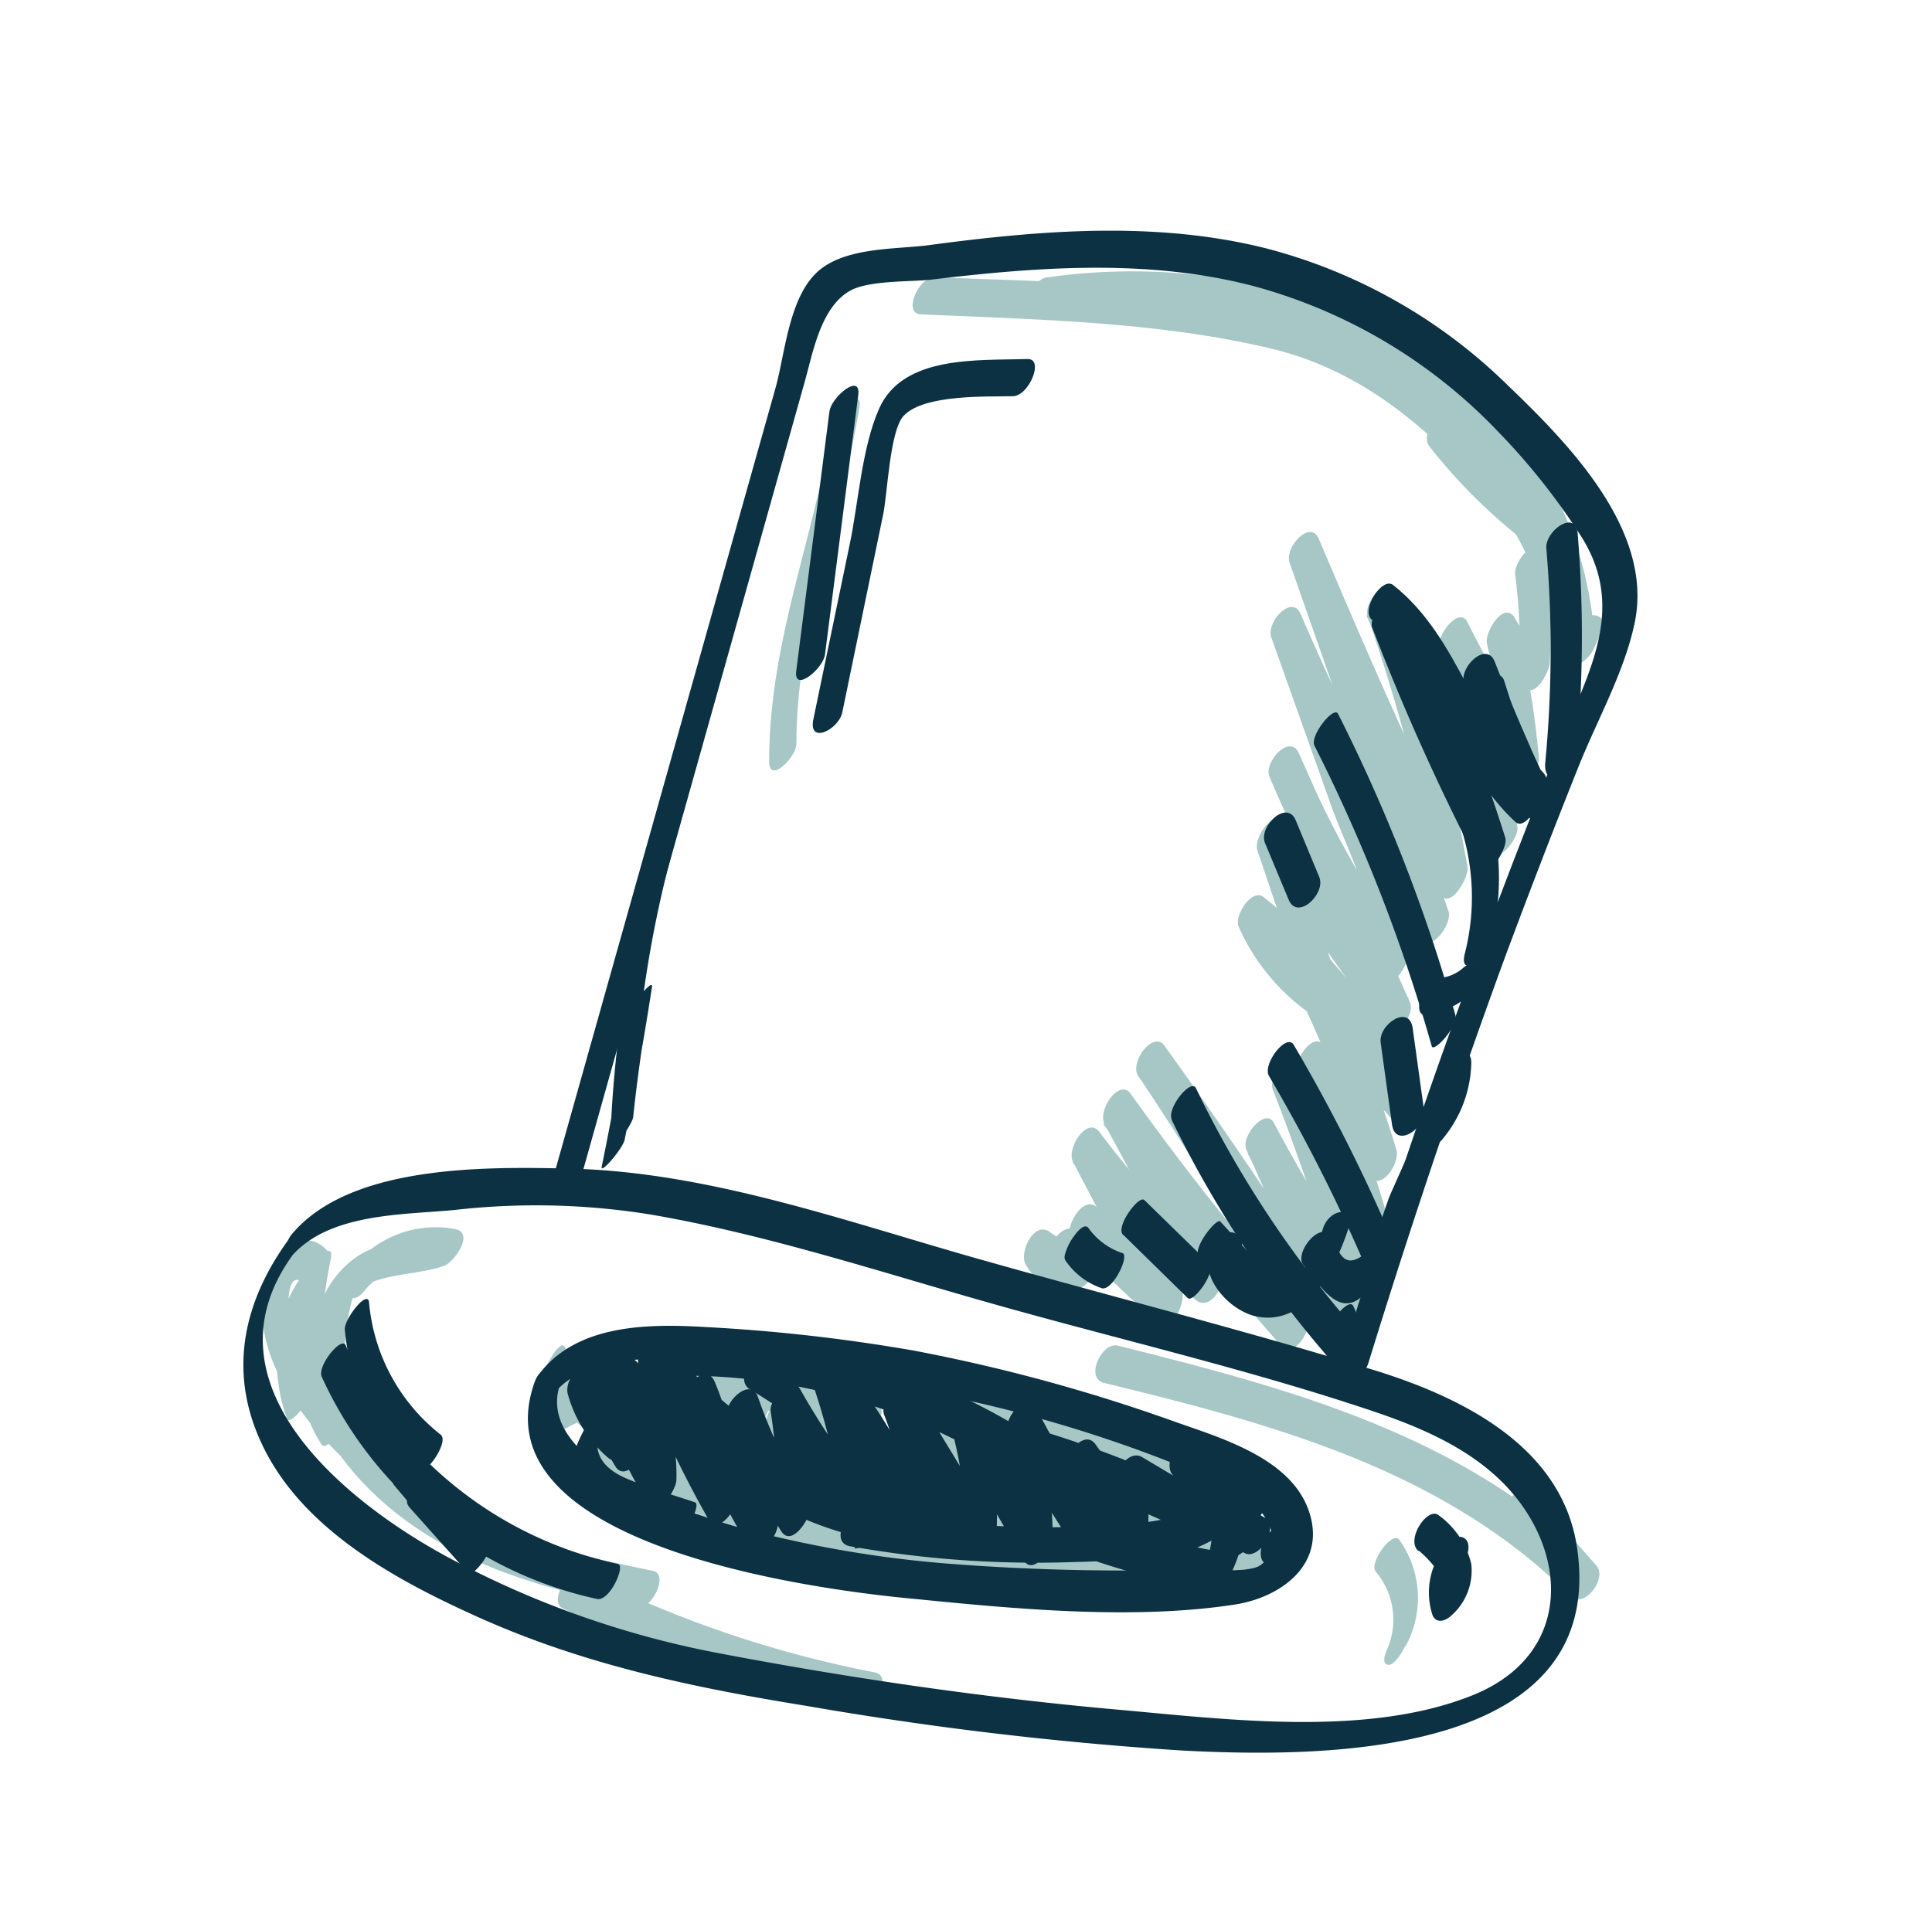<svg xmlns="http://www.w3.org/2000/svg" viewBox="0 0 141.82 141.73"><defs><style>.cls-1{fill:#a7c6c6;}.cls-2{fill:#0b3142;}</style></defs><title>Icon</title><g id="Icons_to_export" data-name="Icons to export"><path class="cls-1" d="M22.9,101.22a37.56,37.56,0,0,0,3.94,6.85l1.7-2.41c-3.75-2.5-3.66-6.84-2.55-10.78.33-1.19-.89-1.29-1.48-.47-3.65,5-1.81,10.38,2.29,14.62,5.28,5.48,12.7,7.62,20,9,1,.2,2.36-2.46,1.11-2.7-5-1-10-2.21-14.39-4.83-4-2.37-12-9.16-8-14.59L24,95.44c-1.32,4.75-1.5,9.79,3,12.79.92.61,2.23-1.68,1.7-2.41A38.46,38.46,0,0,1,24.77,99c-.46-1-2.32,1.25-1.87,2.25Z"/><path class="cls-1" d="M25.29,103.72c-2.27-3.52-1.77-7.41-1-11.34.2-1.08-.74-.23-1,.15C20.58,96,19.53,100,21.08,104.19c.2.53,2-1.59,1.72-2.35-.85-2.55-1.69-5.62.46-7.82.34-.35,1.28-1.65.81-2.15-2.9-3.1-5,3.84-4.7,5.78.94,5.86,7.35,11.26,12,14.26.56.36,2.15-2.18,1.54-2.57a33.67,33.67,0,0,1-7.53-6.5,26.55,26.55,0,0,1-3.12-4.4,6.51,6.51,0,0,1-1.07-3c0-.83.26-2.19,1.33-1l.81-2.15c-3.3,3.38-3.69,7.51-2.25,11.9l1.72-2.35c-1-2.74-1.2-5.53.81-8.14l-1,.15c-.8,4.2-1.44,8.44,1,12.22.38.58,2.11-1.72,1.71-2.35Z"/><path class="cls-1" d="M41.29,118.08a84.29,84.29,0,0,0,21.86,7.44c1.08.21,2.38-2.47,1.1-2.72a82.33,82.33,0,0,1-21.41-7.29c-1.07-.53-2.57,2.06-1.55,2.57Z"/><path class="cls-1" d="M25.22,97.05c0-3.82,4.83-3.16,7.38-4.11.72-.26,2.25-2.39.84-2.69a7.76,7.76,0,0,0-7.66,2.94c-.94,1.17-.22,3.11,1,1.55A5.38,5.38,0,0,1,32.34,93l.84-2.7c-2.43.9-5.21.55-7.34,2.23a7.37,7.37,0,0,0-2.77,5.73c0,1.75,2.14-.07,2.15-1.18Z"/><path class="cls-1" d="M103.19,120.85a7.35,7.35,0,0,0-.48-7.8c-.52-.68-2.21,1.71-1.74,2.32a5.47,5.47,0,0,1,.9,5.62c-.15.32-.5,1.13,0,1.24s1.14-1.08,1.28-1.38Z"/><path class="cls-1" d="M110.53,111.85l4.69,5.34,1.93-2.22c-9.52-9.56-22.37-13-35.1-16.17-1.17-.29-2.45,2.4-1,2.74,12.33,3,25,6.38,34.22,15.65,1,1,2.73-1.3,1.93-2.22l-4.69-5.34c-.94-1.07-2.73,1.3-1.93,2.22Z"/><path class="cls-1" d="M77.3,91.36l-.15-.78L75.41,93a11.43,11.43,0,0,0,3.11,1.59c.88.37,1.76-.73,1.87-1.52a23,23,0,0,0,.28-3.79l-2.08,1.67A87.09,87.09,0,0,0,85,97.11c1,.87,2.14-1.61,1.73-2.4L80.65,83.1l-1.92,2.22a82.86,82.86,0,0,0,9,10.09c1.1,1,2.41-1.21,1.92-2.22Q86.44,86.68,83,80.31L81,82.54Q87.13,90.94,94,98.77c.94,1.07,2.32-1.08,2-2-2.28-7.31-6.31-13.64-10.53-20L83.54,79q7.39,10.26,14.1,21c.74,1.18,2.33-1.12,2-2a153.26,153.26,0,0,0-6.07-15.34l-2,2a120.35,120.35,0,0,0,7.53,12.27c.83,1.18,2.27-1.14,2-2q-2.4-8.5-5.6-16.73l-2,2L99.9,91.57c.69,1.22,2.27-1.15,2-2a78.48,78.48,0,0,0-4.78-12.77L95.24,79a44,44,0,0,0,5.26,7.41c.94,1.07,2.3-1.08,2-2a94.85,94.85,0,0,0-5.24-13.53l-1.92,2.22a65,65,0,0,0,6.77,9c1,1.13,2.41-1.24,1.92-2.22a40.81,40.81,0,0,0-11.26-14c-.89-.72-2.19,1.39-1.85,2.15a15.43,15.43,0,0,0,5.58,6.62c1,.67,2.11-1.37,1.85-2.15l-4-11.84-2,2,9.15,12.94c.78,1.1,2.43-1.09,2-2L95.34,55.3c-.65-1.46-2.6.65-2.15,1.73a78.38,78.38,0,0,0,8.14,14.77c.82,1.18,2-1,2.08-1.67.31-3.82-1.72-7.56-3-11.08l-5-14L93.32,46.8a221.51,221.51,0,0,0,11,22.08c.7,1.18,2.34-1.1,2-2L96.79,39.54l-2.15,1.73c3.49,8.21,7,16.39,11.08,24.34.67,1.31,2.17-1.22,2-2a132.12,132.12,0,0,0-5.26-20.13l-2.15,1.73a154.43,154.43,0,0,0,9,17.24c.71,1.11,2.17-.95,2.08-1.68a62,62,0,0,0-3.67-14.93l-2,2c1.65,3.23,3.37,6.4,5.17,9.54.67,1.16,2.14-1,2.08-1.68a64.71,64.71,0,0,0-1.72-10.14l-2,2a13.2,13.2,0,0,0,2.62,2.95c.89.77,1.86-1.24,1.89-1.85a43,43,0,0,0-.29-7.61l-1.89,1.86,2,1.68c1,.82,2-1.45,1.85-2.15a19.58,19.58,0,0,0-8.79-12.09c-1-.65-2.38,1.58-1.73,2.4a40.16,40.16,0,0,0,7.59,7.43c1,.72,2.39-1.6,1.73-2.4-4.64-5.67-9.53-11.47-16.66-14-8.9-3.16-19.57-3-28.92-3.43-1.21-.06-2.41,2.67-1.06,2.73,8.45.38,17.44.54,25.7,2.51s13.76,8,19,14.4L114,37.58a38.68,38.68,0,0,1-7.21-7.08l-1.73,2.39a18.09,18.09,0,0,1,8.18,11.25L115.11,42l-2-1.69c-.82-.7-2,1.19-1.89,1.86a42.89,42.89,0,0,1,.3,7.6l1.89-1.85a8.13,8.13,0,0,1-2.25-2.6c-.8-1.22-2.24,1.16-2,2a61.58,61.58,0,0,1,1.64,9.54l2.07-1.67c-1.8-3.14-3.52-6.31-5.17-9.54-.59-1.16-2.38,1.07-2,2a59.51,59.51,0,0,1,3.59,14.33l2.07-1.68a147.42,147.42,0,0,1-8.81-16.74c-.68-1.46-2.52.64-2.15,1.73a132.12,132.12,0,0,1,5.26,20.13l2-2c-4-7.79-7.43-15.81-10.85-23.85-.63-1.48-2.53.63-2.15,1.73l9.57,27.37,2-2A218.28,218.28,0,0,1,95.47,45.07c-.66-1.47-2.54.64-2.15,1.73l4.31,12.11c1.3,3.68,3.87,8.37,3.54,12.35l2.08-1.68A75.37,75.37,0,0,1,95.34,55.3L93.19,57l8.22,18.33,2-2L94.3,60.44c-.81-1.15-2.32,1.11-2,2l4,11.84,1.85-2.15a13.43,13.43,0,0,1-5-5.78l-1.84,2.15a39.64,39.64,0,0,1,10.88,13.67l1.92-2.22a65,65,0,0,1-6.77-9c-.76-1.22-2.39,1.22-1.92,2.22a92.3,92.3,0,0,1,5,13l2-2a43.17,43.17,0,0,1-5.26-7.4C96.47,75.61,94.74,78,95.24,79a75.4,75.4,0,0,1,4.55,12.28l2-2L95.43,78c-.65-1.16-2.38,1.08-2,2q3.21,8.24,5.6,16.73l2-2A120.35,120.35,0,0,1,93.5,82.43c-.61-1.13-2.46,1-2,2a153.26,153.26,0,0,1,6.07,15.34l2-2q-6.7-10.71-14.1-21c-.81-1.13-2.58,1.23-1.92,2.22,4.12,6.17,8.08,12.35,10.3,19.48l2-2Q89,88.72,83,80.31c-.85-1.17-2.46,1.23-1.92,2.23q3.48,6.36,6.69,12.87l1.92-2.22a83.71,83.71,0,0,1-9-10.09c-.89-1.17-2.44,1.24-1.92,2.22l6.09,11.61,1.73-2.39a83.12,83.12,0,0,1-6-5.83c-.93-1-2.07.86-2.08,1.68l-.22,3.12L80.07,92A11.29,11.29,0,0,1,77,90.41c-1.15-.71-2.17,1.55-1.73,2.39,1.23,2.38,3.47.75,4-1.18s-1.51-1.79-2-.26Z"/><path class="cls-1" d="M115.43,46.24l-.54,1.17,2.18-.39C115.65,26.63,95,17.75,76.84,20.37c-1.24.17-2.09,3-.48,2.74,17-2.46,37.05,5.64,38.4,25,.12,1.67,1.82.41,2.19-.39l.54-1.17c.84-1.81-1.39-1.76-2.06-.31Z"/><path class="cls-1" d="M61.09,31.18c-1.37,8.47-4.64,16-4.63,24.75,0,1.67,2-.36,2-1.29,0-8.66,3.27-16.34,4.63-24.76.25-1.59-1.82.42-2,1.3Z"/><path class="cls-1" d="M56.49,103.36,60.34,106c.45.3,2-2.11,1.55-2.57A9.1,9.1,0,0,0,52.63,101c-.48.12-2,2.14-1.43,2.58a8.67,8.67,0,0,0,3.66,1.83c.61.16,2-2.26,1.55-2.57a13.36,13.36,0,0,0-8.29-2.21c-3.06.23-7.81,4-6.66-1.57l-1.69,2.19c4,7.12,12.93,6.92,19.23,11l1.54-2.57-11.19-3.55c-.61-.2-2,2.1-1.54,2.57,4.4,4.82,13,4.22,19,4.49q5.9.27,11.81.13c2,0,7.17.5,8.91-.75,2.14-1.53,1.63-3.95.07-5.54-4.78-4.85-14.83-5.36-21.1-6-.64-.06-2,2.06-1.55,2.57a15.26,15.26,0,0,0,7.57,4.57l1.55-2.57c-2.65-.66-6.78-2.2-9,.14-1,1.14-1.68,2.87-.47,4l1.42-2.58-9.7,2a3,3,0,0,0-1.5,2.48c1.43,4.6,10.71,3.52,14.45,3.7,7.7.35,15.41.27,23.11-.15.5,0,1.93-2.34,1.42-2.58-7.52-3.47-15.47-5-23.68-5.71-3.85-.32-7.71-.46-11.57-.58-4.75-.16-10,.37-14.43-1.67-.55-.26-2,2.15-1.54,2.57a8.86,8.86,0,0,0,4.68,2.42c.61.13,1.9-2,1.62-2.47a4.62,4.62,0,0,1-.87-3.09l-1.5,2.3a63.66,63.66,0,0,1,11.68,1.28c.63.13,1.86-1.93,1.61-2.47a9.4,9.4,0,0,0-2-2.95l-1.43,2.58A19.63,19.63,0,0,1,63.1,106c.69.24,1.95-2.43,1.54-2.57a21.86,21.86,0,0,0-6.92-1.22c-.56,0-1.87,2.13-1.43,2.58a6.3,6.3,0,0,1,1.89,2.75l1.62-2.47a64.62,64.62,0,0,0-11.92-1.3c-.62,0-1.51,1.76-1.5,2.29a6.43,6.43,0,0,0,.88,3.46l1.61-2.47a8.92,8.92,0,0,1-4.69-2.42l-1.54,2.57c6.72,3.13,16.28,1.6,23.53,2.08,9,.59,17.86,2.05,26.14,5.88l1.43-2.58c-6.41.35-12.83.47-19.25.29q-4.33-.12-8.66-.42c-2.69-.18-8.18.31-9.27-3.2l-1.49,2.48,9.71-2c.52-.1,1.93-2.11,1.43-2.58q-2.1-.32,2.7.2a32,32,0,0,1,3.62.8c.75.18,1.91-2.47,1.55-2.57a15.16,15.16,0,0,1-7.57-4.57L65,103.63a79.81,79.81,0,0,1,13.28,2.27c2,.52,10.11,2.84,9,6l1.34-1.76c-6.25,1.6-14.06.75-20.47.46-5.91-.27-14.38.32-18.77-4.47l-1.54,2.57L59,112.25c.6.19,2-2.25,1.54-2.57-6.16-4-15.14-3.8-19.09-10.79-.38-.66-1.62,1.89-1.68,2.19a7.79,7.79,0,0,0,.23,4.55c.06.18.24.11.35,0a12.81,12.81,0,0,1,14.51-.24l1.55-2.57A8.67,8.67,0,0,1,52.75,101l-1.43,2.58a8.87,8.87,0,0,1,9,2.41l1.55-2.57L58,100.78c-.45-.3-2.08,2.21-1.55,2.58Z"/><path class="cls-2" d="M39.27,101.41c-4.47,12.23,21.27,15.39,28,16,7.4.74,16,1.54,23.38.4,3.37-.52,6.71-2.94,5.46-6.77-1.29-4-6.55-5.47-10-6.7a126.66,126.66,0,0,0-19-5.17,128.06,128.06,0,0,0-15.24-1.73c-4.13-.25-9.29-.25-12.13,3.24-1,1.17-.22,3.12,1,1.56,3.75-4.6,16.68-1.57,21.81-.9a99.18,99.18,0,0,1,26.22,7.19,13.18,13.18,0,0,1,3,1.66c1.28,1,2.63,3.4.74,4.74-.81.58-3.94.29-5.12.31a165.43,165.43,0,0,1-17.25-.39,84.39,84.39,0,0,1-16-2.73c-3.53-1-15.08-4.79-13-10.56C41.82,99.73,39.8,100,39.27,101.41Z"/><path class="cls-2" d="M21.19,91c-3.27,4.5-4.45,9.56-2.07,14.8C22,112.2,29,116,35.18,118.77c7.77,3.48,15.72,5.14,24.07,6.49a257.58,257.58,0,0,0,27.54,3.27c9.68.5,31.1.75,29-14.71-1-7.57-8.44-11.22-14.95-13.23-9.41-2.89-19-5.33-28.46-8-9.94-2.78-20.2-6.56-30.63-6.79-6-.13-16.08-.32-20.36,4.86-.49.59-1.3,3.17-.1,1.71,2.74-3.32,8.23-3.16,12.08-3.53a52.75,52.75,0,0,1,14.36.33c8.78,1.5,17.37,4.39,25.93,6.78,9,2.52,18.26,4.68,27.14,7.67,3.38,1.14,6.84,2.61,9.42,5.15,4.94,4.87,5.4,12.67-2.12,15.7-7.89,3.17-18.41,1.72-26.69,1-9.62-.88-19.28-2.3-28.77-4.11A69,69,0,0,1,33,114.4c-7.48-4-18.45-12.74-11.49-22.29C22.24,91.16,22.41,89.29,21.19,91Z"/><path class="cls-2" d="M42.53,86.89,55.87,39.43,59.08,28c.59-2.1,1.16-5.42,3.3-6.64,1.41-.81,4.52-.64,6.16-.85C76.26,19.59,84.33,19,92,21a38.74,38.74,0,0,1,17.9,10.62A48.79,48.79,0,0,1,116,39.28c3.43,5.28.65,10-1.37,15q-9.08,22.42-16.19,45.57c-.58,1.89,1.49,1.77,2,.25Q105,85.3,110.3,70.76q2.69-7.26,5.56-14.44c1.36-3.41,3.35-6.92,4.12-10.52,1.47-6.79-4.77-13.16-9.28-17.49A39.52,39.52,0,0,0,93,18.25C84.9,16.2,76.38,16.9,68.18,18c-2.55.33-6.4.12-8.36,2.14s-2.22,6-2.91,8.41L40.36,87.35c-.53,1.88,1.82.79,2.17-.46Z"/><path class="cls-2" d="M75.45,26.36c-3.69.12-9.19-.3-10.93,3.67-1.27,2.89-1.51,6.94-2.16,10L59.71,52.79c-.41,1.92,1.86.78,2.12-.49l3-14.53c.32-1.51.48-6.19,1.52-7.26,1.52-1.58,6.17-1.37,8-1.42,1.17,0,2.34-2.77,1.07-2.73Z"/><path class="cls-2" d="M60.88,30.25l-2.43,19c-.22,1.68,2-.17,2.11-1.2L63,29c.21-1.68-2,.18-2.11,1.21Z"/><path class="cls-2" d="M78.19,92.52a5.3,5.3,0,0,0,2.67,2.06c.79.27,2.08-2.39,1.54-2.57a5,5,0,0,1-2.49-1.83c-.31-.44-.9.34-1.07.58a3.86,3.86,0,0,0-.55,1c-.07.18-.22.57-.1.74Z"/><path class="cls-2" d="M82.47,90.68l4.72,4.63c.4.39,2.17-2,1.55-2.57L84,88.11c-.4-.39-2.17,2-1.55,2.57Z"/><path class="cls-2" d="M88,92.25l3.78,4.14c.11.12.45-.19.48-.22.79-.77,1.77-2.16,1.41-3.33-.15-.48-.91.51-1,.63-.27.38-.86,1.21-.7,1.73s.2.26.35-.45L93,93.9l-.14.14.49-.22-3.78-4.14c-.26-.28-2.09,2-1.55,2.57Z"/><path class="cls-2" d="M86,82.21A79.75,79.75,0,0,0,97.8,100c.47.55,1.54-1.4,1.61-1.66a2.78,2.78,0,0,0-.07-2.44c-.3-.72-2.12,1.47-1.77,2.31l.16.88,1.61-1.66A79,79,0,0,1,87.79,79.9c-.37-.75-2.17,1.5-1.77,2.31Z"/><path class="cls-2" d="M93.15,79a125.94,125.94,0,0,1,7.52,15c.19.46.86,0,1.06-.17.63-.66,1.74-2.27.52-2.92-.91-.48-2.42,2.11-1.55,2.57l.1.09.84-1.89-.21.21,1.06-.17a125.94,125.94,0,0,0-7.52-15c-.53-.91-2.32,1.43-1.82,2.28Z"/><path class="cls-2" d="M92.86,61.9l1.74,4.17c.65,1.55,2.75-.46,2.24-1.68l-1.73-4.17c-.65-1.54-2.75.46-2.25,1.68Z"/><path class="cls-2" d="M96.49,54.75a123.13,123.13,0,0,1,8.61,22.07c.14.5,2-1.51,1.72-2.34a123.1,123.1,0,0,0-8.6-22.07c-.31-.6-2.09,1.61-1.73,2.34Z"/><path class="cls-2" d="M101.35,76.56l.83,6c.25,1.82,2.53.27,2.35-1.06l-.83-6c-.25-1.82-2.54-.27-2.35,1.06Z"/><path class="cls-2" d="M104.63,74.5a5.67,5.67,0,0,0,3.19-1.42,2.2,2.2,0,0,0,.81-1.91c-.15-.67-.85-.44-1.22-.11a3,3,0,0,1-1.65.74,2,2,0,0,0-1.44,1.29c-.12.29-.37,1.49.31,1.41Z"/><path class="cls-2" d="M109.4,69.31a18.92,18.92,0,0,0-1.69-13.93c-.5-.92-2.31,1.39-1.82,2.28A16.73,16.73,0,0,1,107.53,70c-.48,1.89,1.6.41,1.87-.64Z"/><path class="cls-2" d="M100.73,46.08a170.08,170.08,0,0,0,8,17.75c.44.83,2-1.59,1.77-2.31a134.26,134.26,0,0,0-6.28-16.2c-.34-.73-2.15,1.5-1.77,2.31a132.62,132.62,0,0,1,6.28,16.2l1.77-2.31a167.27,167.27,0,0,1-8-17.76c-.27-.7-2.1,1.46-1.77,2.32Z"/><path class="cls-2" d="M100.72,45.49c4.91,3.88,5.94,10.64,10.52,14.86.75.69,2-1.6,1.77-2.2L110.42,50c-.43-1.34-2.31.88-2,1.82L111,60l1.78-2.2c-4.57-4.21-5.56-10.94-10.52-14.85-.79-.63-2.43,1.87-1.54,2.57Z"/><path class="cls-2" d="M107.49,50.29c1.13,2.88,2.27,5.8,3.67,8.56.85,1.68,2.47,1.91,3.49.19s-.83-2.67-1.78-1.07c.8-.35.87-.83.22-1.45-.21-.43-.4-.87-.6-1.3l-.87-2c-.66-1.54-1.29-3.08-1.9-4.64s-2.71.47-2.23,1.68Z"/><path class="cls-2" d="M115.69,55.61a92,92,0,0,0,.12-16.43c-.15-1.82-2.41-.19-2.3,1.09A87.22,87.22,0,0,1,113.43,56c-.18,2,2.12,1,2.26-.41Z"/><path class="cls-2" d="M95.67,92.87c1.72,2.22,3.11,4.45,5.29,1.16,1.34-2,2.12-4.65,3.12-6.87l3.76-8.43-1.92.55L105.06,82c-.88,1.16-.28,3.11.94,1.5a9,9,0,0,0,2-5.39c.06-1.63-1.65-.08-1.92.54l-4,9c-.44,1-1.16,3.88-2,4.5-1.62,1.17-1.78-.53-2.51-1.47S95,92,95.67,92.87Z"/><path class="cls-2" d="M90.83,90.64l-.23-.12a1,1,0,0,0-1,.26c-2.41,2,.28,5.43,2.69,5.89,3.66.69,5.73-3.58,6.65-6.35.63-1.89-1.33-1.6-1.81-.16-.54,1.65-1.27,4.11-3.49,3.83A3.26,3.26,0,0,1,91.7,92.8c-.24-.27-1-1-1-1.41L89.83,93l.23-.19-1,.26.24.12c1,.53,2.55-2.06,1.54-2.57Z"/><path class="cls-2" d="M104.18,113.88a7.62,7.62,0,0,1,1.42,1.58,2.23,2.23,0,0,1,.36.89l0,.27c0,.28,0,.29,0,0l1.3.16a2.14,2.14,0,0,1,.2-2.13c.29-.41.58-1.4,0-1.73s-1.24.44-1.52.83a5.34,5.34,0,0,0-.8,4.79c.22.64.86.54,1.3.16a4.38,4.38,0,0,0,1.56-3.87,6.17,6.17,0,0,0-2.36-3.55c-.81-.74-2.46,1.73-1.55,2.57Z"/><path class="cls-2" d="M25.31,97.58a14.67,14.67,0,0,0,5.49,10.33c.49.4,2.18-2.06,1.55-2.57a13.9,13.9,0,0,1-5.26-9.71c-.09-1-1.84,1.22-1.78,2Z"/><path class="cls-2" d="M30,110.61l4.37,4.89c.34.38,2.12-1.89,1.55-2.57l-5.44-6.44c-.31-.37-2.13,1.88-1.54,2.57l5.43,6.44,1.55-2.57L31.54,108c-.34-.38-2.14,1.9-1.55,2.57Z"/><path class="cls-2" d="M23.62,101.09a28.94,28.94,0,0,0,20.2,16.31c.93.21,2.11-2.44,1.55-2.57a28.54,28.54,0,0,1-20-16.06c-.31-.67-2.11,1.53-1.75,2.32Z"/><path class="cls-2" d="M42.53,103.29l2.64,4.37c.72,1.2,2.28-.8,2.16-1.62a23.27,23.27,0,0,0-1.66-6c-.66-1.55-2.68.47-2.24,1.68a53,53,0,0,0,4.06,8.58c.75,1.3,2.15-.92,2.16-1.62a13.16,13.16,0,0,0-2.83-8.6c-.73-1-2.1.47-2.14,1.28l-.26,4.72,2.15-1.28a8.62,8.62,0,0,1-2.64-4.09l-2.24,1.68a12.15,12.15,0,0,0,5.63,6.07c.89.47,1.85-.67,1.93-1.47a57.6,57.6,0,0,0,.35-6.7l-2.3,1.37A73,73,0,0,0,52,111.54c.73,1.3,2.17-.91,2.16-1.62a21.83,21.83,0,0,0-1.68-8.43c-.65-1.59-2.61.47-2.24,1.68a45.87,45.87,0,0,0,4.68,10.31c.72,1.19,2.29-.8,2.16-1.62l-1.37-9-2.3,1.37a41.64,41.64,0,0,0,3.91,8.16c.79,1.29,2.14-.91,2.16-1.62a49.51,49.51,0,0,0-.54-8.25l-2.16,1.63A52.27,52.27,0,0,0,62.12,112c.87,1.06,2.28-.71,2.16-1.62A55.67,55.67,0,0,0,62,100.2l-2.1,1.94a50.59,50.59,0,0,1,6.22,10.36c.6,1.33,2.21,0,2.28-1a20.39,20.39,0,0,0-1.27-9.28L65,104.14,71,114c.79,1.31,2.13-.93,2.16-1.62a29.61,29.61,0,0,0-.84-8.23l-2.1,1.94,4.9,8.43c.74,1.29,2.17-.9,2.16-1.62a44.88,44.88,0,0,0-1.12-9.31l-2.24,1.68a85.76,85.76,0,0,0,5.34,8.94c.8,1.16,2.27-.78,2.16-1.62l-.74-6-2.16,1.63,3.62,5c.86,1.2,2.16-.83,2.16-1.62l0-3.86-2,1.82,5.53,3.26,1.54-2.57a81.29,81.29,0,0,0-15.77-6c-1.15-.31-2.39,2-1.28,2.66l3,1.79c1.2.71,2.71-1.78,1.54-2.57a46.23,46.23,0,0,0-28.66-7.91,1.78,1.78,0,0,0-1.2,2.48,29.45,29.45,0,0,0,16.65,10.72c1.18.28,2.34-2,1.28-2.67a21.38,21.38,0,0,0-7.57-3.27c-1.11-.26-2.47,2.14-1.28,2.67a100,100,0,0,0,11.94,4.41l1-2.77-8.7-.94c-1.07-.11-2.55,2.14-1.29,2.67a25.94,25.94,0,0,0,12,2c1.09-.06,2.16-2.55.73-2.76a28.76,28.76,0,0,0-8.64,0c-1,.16-2.21,2.51-.72,2.77a77.94,77.94,0,0,0,16.43,1.16,51.87,51.87,0,0,0,8.06-.77c1.75-.34,3.15-1.69,4.68-2,1-.2,2-1.93,1-2.67l-4.76-3.34-1.55,2.57c2.21,1.27,3.49,3.9,2.12,6.33l1.4-.84a53.69,53.69,0,0,1-9.56-2.54c-1.33-.49-2.8,2.11-1.55,2.57a56.65,56.65,0,0,0,10.1,2.73,1.54,1.54,0,0,0,1.4-.84c2-3.63,1.42-7.8-2.36-10-1.22-.71-2.69,1.76-1.55,2.57L91.05,112l1-2.66c-1,.2-1.23.68-2.08,1a30.63,30.63,0,0,1-9.77,1.73,77.07,77.07,0,0,1-16.75-1.13l-.72,2.76a27.15,27.15,0,0,1,8,0l.73-2.76A23.27,23.27,0,0,1,60.66,109l-1.28,2.67,8.7.94c1.29.13,2.52-2.32,1-2.77a94.55,94.55,0,0,1-11.41-4.21l-1.28,2.66a20.23,20.23,0,0,1,7,3.08l1.28-2.67A27.75,27.75,0,0,1,49,98.6l-1.2,2.47a44.62,44.62,0,0,1,27.55,7.72l1.54-2.57-3-1.79-1.28,2.67a79,79,0,0,1,15.25,5.76c1.25.63,2.76-1.85,1.54-2.57L83.86,107c-1-.61-2,1-2,1.81l0,3.85,2.16-1.62-3.61-5c-.82-1.13-2.27.77-2.16,1.63l.74,6L81.23,112a79.1,79.1,0,0,1-5.07-8.43c-.82-1.58-2.5.51-2.24,1.68a41,41,0,0,1,1,8.69l2.16-1.63-4.9-8.43c-.78-1.35-2.31,1-2.1,1.93a26.38,26.38,0,0,1,.72,7.61L73,111.82l-6-9.88c-.76-1.25-2.47,1-2.1,1.94a17.56,17.56,0,0,1,1.19,8l2.28-1a53.31,53.31,0,0,0-6.49-10.89c-.93-1.2-2.42,1-2.11,1.94a51.35,51.35,0,0,1,2.19,9.56l2.16-1.62a54.88,54.88,0,0,1-5.39-7.88c-.68-1.21-2.28.81-2.16,1.62a48.47,48.47,0,0,1,.54,8.25l2.16-1.63a39.4,39.4,0,0,1-3.63-7.65c-.53-1.51-2.46.31-2.3,1.37l1.37,9,2.17-1.62a43.35,43.35,0,0,1-4.41-9.8l-2.24,1.68A20.39,20.39,0,0,1,51.76,111l2.16-1.63A68.06,68.06,0,0,1,49.54,100c-.62-1.61-2.31.41-2.3,1.36a50.3,50.3,0,0,1-.31,6l1.94-1.47a10.22,10.22,0,0,1-4.94-5.18c-.72-1.57-2.61.48-2.24,1.68A9.45,9.45,0,0,0,44.6,107c.84.76,2.09-.32,2.14-1.29L47,101l-2.15,1.28a11.33,11.33,0,0,1,2.44,7.47l2.16-1.63A50.23,50.23,0,0,1,45.67,100l-2.24,1.68A19.68,19.68,0,0,1,45,107.1l2.16-1.63L44.5,101.1c-.76-1.25-2.66,1.05-2,2.19Z"/><path class="cls-2" d="M43.78,103.49c-1.07,1.64-2.6,4.17-1.38,6.12A4.9,4.9,0,0,0,45,111.35c1.47.56,3,1,4.48,1.53.74.25,2-2.41,1.55-2.57-1.7-.58-3.48-1.06-5.12-1.79-2.13-.93-2.69-2.5-1.34-4.57.12-.19.77-1.33.38-1.51s-1,.83-1.16,1Z"/><path class="cls-2" d="M55.06,102l1.57,1c1.07.66,2.47-1.54,1.74-2.39a15.82,15.82,0,0,0-3.21-2.9l-1.54,2.57a25.79,25.79,0,0,0,8.06,1.56c1.28,0,2.44-2.72,1-2.75a24.34,24.34,0,0,1-7.56-1.38c-1.22-.44-2.71,1.77-1.54,2.57a14.37,14.37,0,0,1,2.81,2.53l1.74-2.39-1.56-1c-1.14-.71-2.7,1.85-1.55,2.57Z"/><path class="cls-2" d="M89.75,114.46a2.44,2.44,0,0,0,2.18-3.57c-.39-.61-1.31-.19-1.66.22a1.7,1.7,0,0,0-.32,2,.87.87,0,0,1,.09-.88c.11-.19.45-.54.71-.51a1.66,1.66,0,0,0-1.59,1.2c-.19.53-.15,1.48.59,1.57Z"/><path class="cls-2" d="M95.66,112.07h-1.5a1.81,1.81,0,0,0-1.49,1.26c-.15.39-.3,1.47.41,1.47h1.5a1.81,1.81,0,0,0,1.49-1.26c.15-.39.3-1.47-.41-1.47Z"/><path class="cls-2" d="M92.87,111.45a6.43,6.43,0,0,1-2-1.76c-.83-1.09-2.64,1.27-1.91,2.23a7.86,7.86,0,0,0,2.38,2.1c.6.34,1.3-.33,1.57-.8s.59-1.42,0-1.77Z"/><path class="cls-2" d="M45.86,83.64q1.14-5.56,2-11.18c.11-.69-1.57,1.37-1.69,2-.58,3.16-1,6.32-1.38,9.52l1.69-2a85,85,0,0,1,3.1-20.3c.37-1.32-1.43,1-1.59,1.52A87.5,87.5,0,0,0,44.79,84c0,.79,1.63-1.39,1.69-2q.51-4.78,1.38-9.52l-1.69,2q-.86,5.61-2,11.18c-.13.63,1.56-1.34,1.69-2Z"/></g></svg>